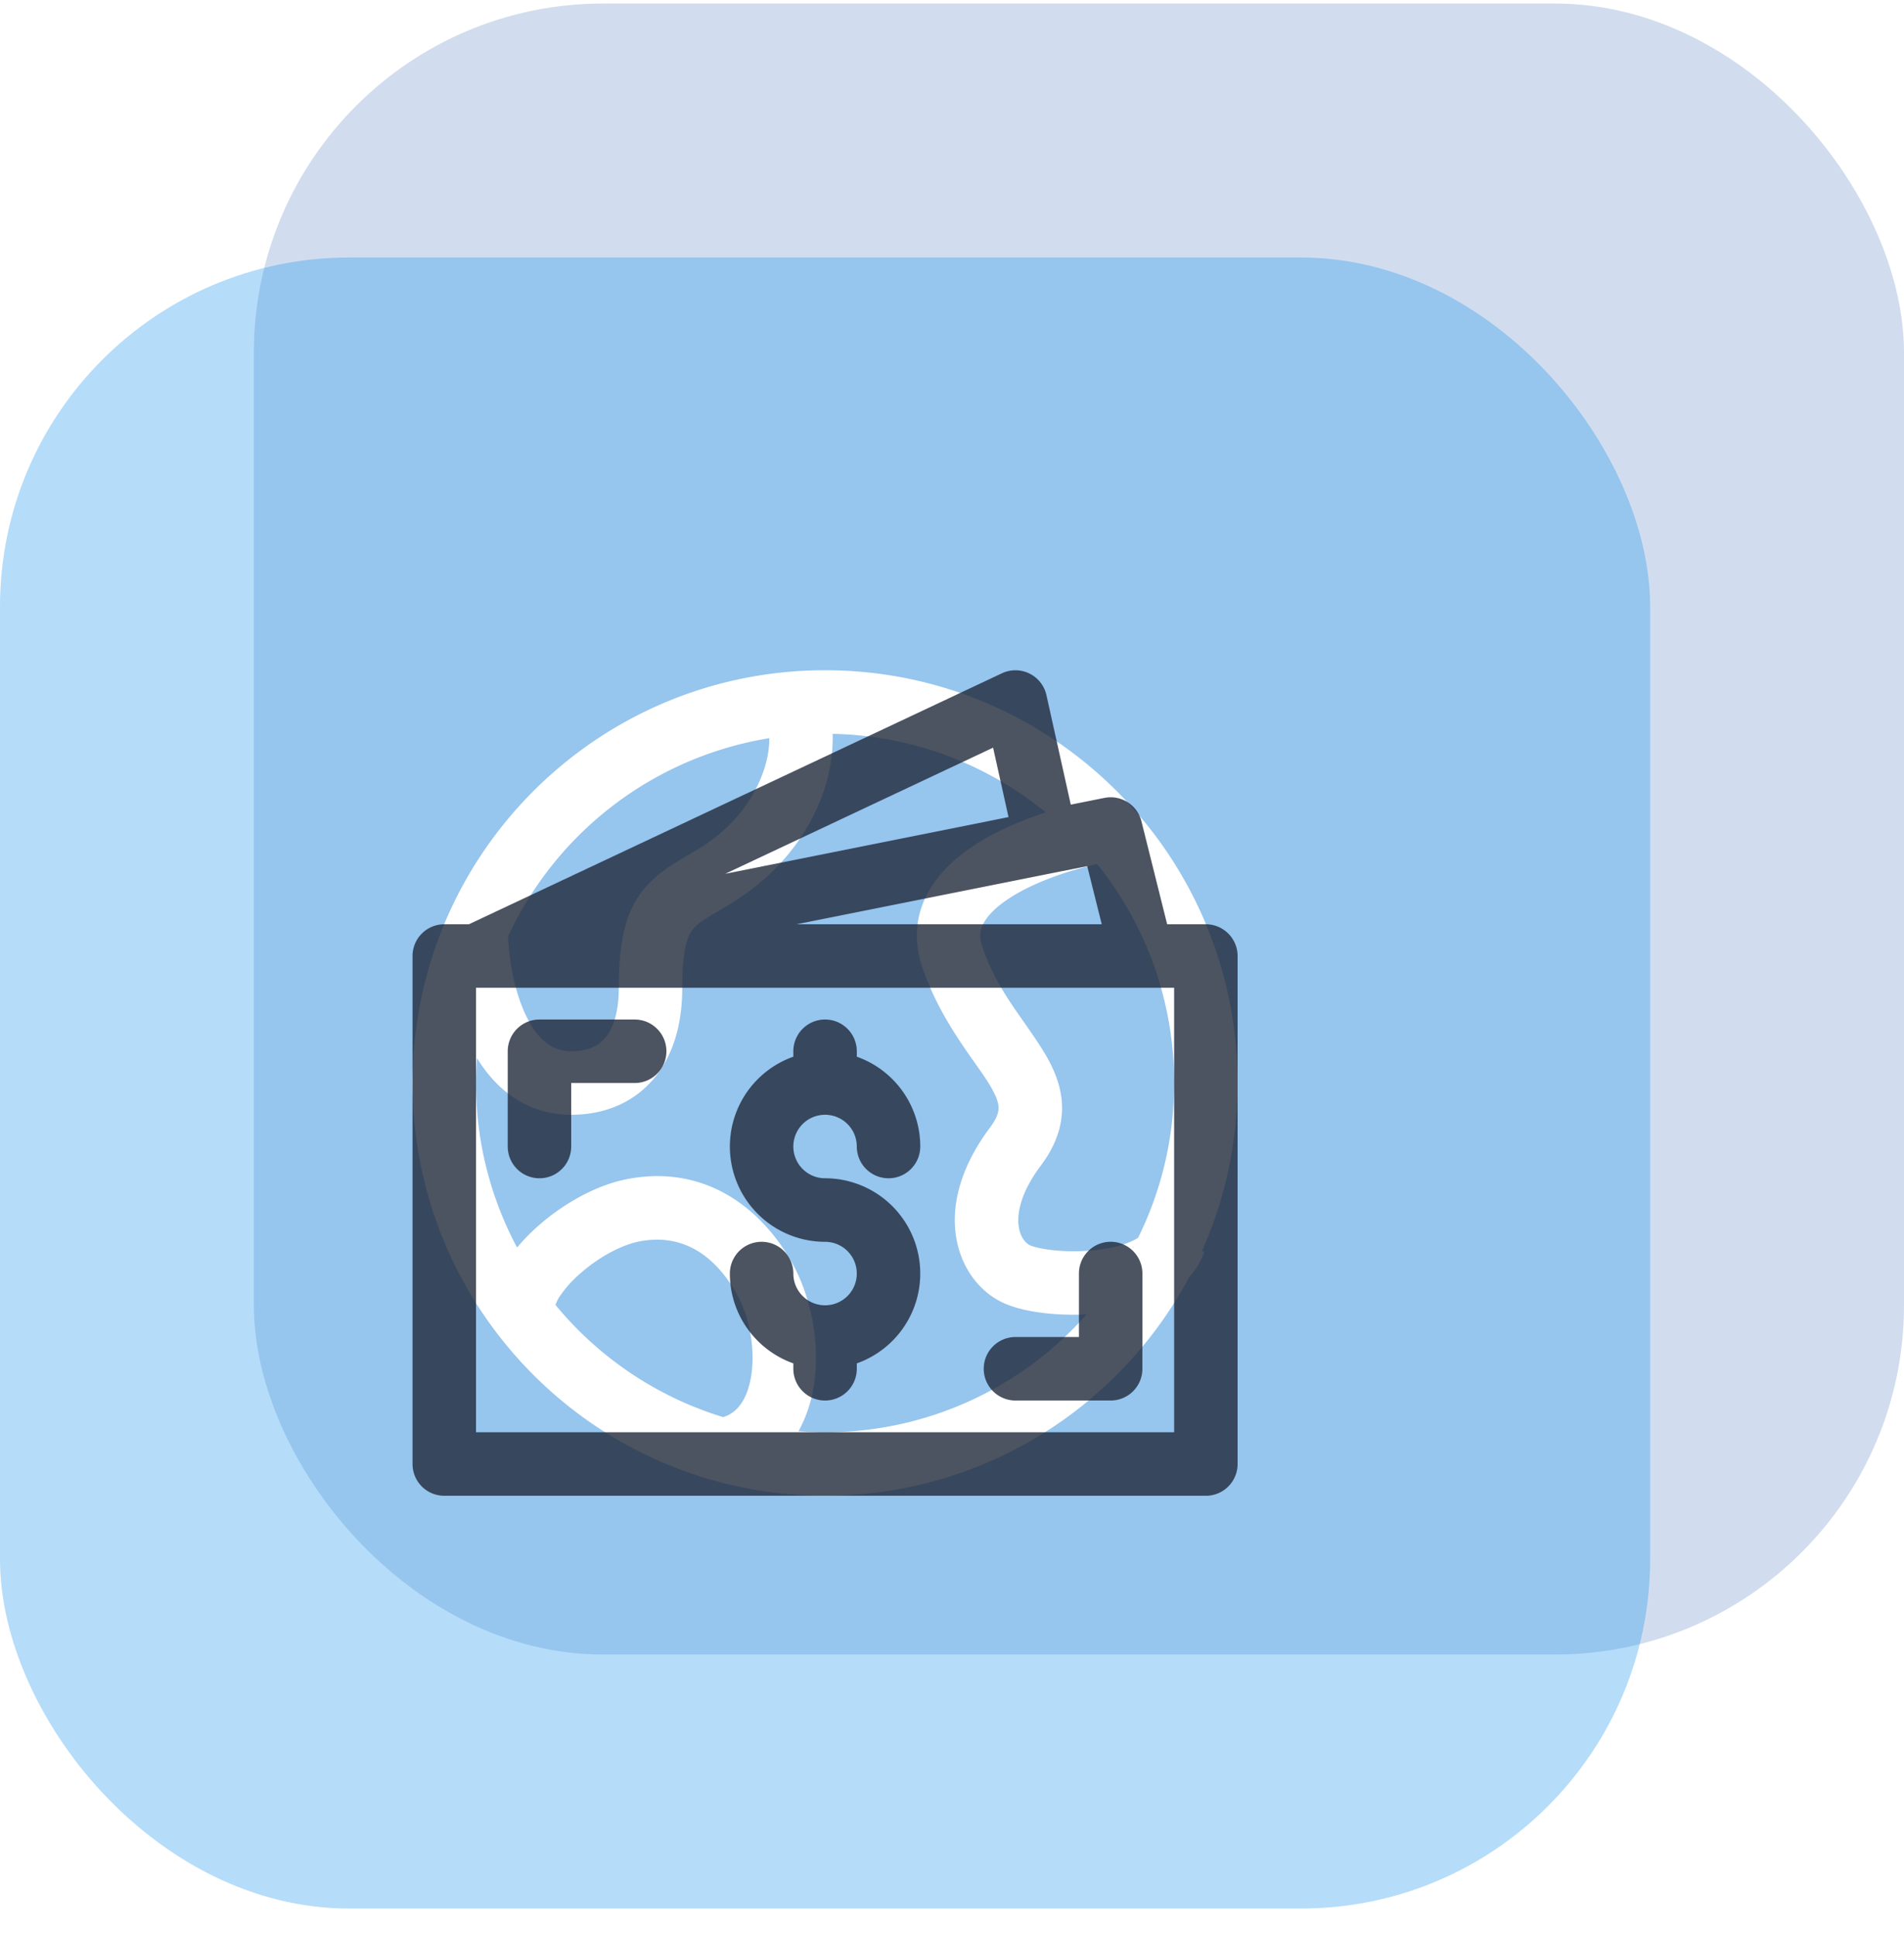 <svg xmlns="http://www.w3.org/2000/svg" width="60" height="61" fill="none"><g filter="url(#a)"><rect width="52" height="52" x="8" y=".111" fill="#D1DDEE" rx="11"/></g><g filter="url(#b)"><rect width="52" height="52" y="8.111" fill="#2096EC" fill-opacity=".33" rx="11"/></g><g filter="url(#c)"><path fill="#fff" fill-rule="evenodd" d="M37.877 39.404A12.954 12.954 0 0 0 39 34.11c0-7.18-5.82-13-13-13s-13 5.82-13 13 5.82 13 13 13c4.97 0 9.29-2.79 11.477-6.89.2-.217.367-.48.472-.793l-.072-.024ZM15 34.11c0-.265.01-.528.028-.789.592.968 1.545 1.79 2.972 1.79.983 0 1.904-.336 2.565-1.092.646-.739.935-1.753.935-2.909 0-1.202.166-1.605.306-1.8.153-.213.355-.333.916-.667l.293-.175c1.443-.867 2.38-2.084 2.855-3.309a5.25 5.25 0 0 0 .37-2.046c2.545.054 4.877.973 6.714 2.474-.685.223-1.394.517-2.018.89-.623.373-1.24.872-1.633 1.53-.416.7-.548 1.53-.252 2.42.435 1.302 1.157 2.326 1.676 3.061.142.201.268.38.37.538.261.407.352.645.368.817.011.121-.003.318-.265.667-.861 1.149-1.202 2.284-1.092 3.291.109.998.664 1.814 1.445 2.204.413.206.963.315 1.482.366.376.037.786.048 1.203.029a10.973 10.973 0 0 1-9.074 3.679 4.457 4.457 0 0 0 .503-1.576c.17-1.298-.123-2.779-.813-3.913-1.07-1.757-2.814-2.867-5.033-2.464-1.047.19-2.082.803-2.841 1.468a6.244 6.244 0 0 0-.685.698A10.953 10.953 0 0 1 15 34.111Zm2.505 6.99a11.013 11.013 0 0 0 5.28 3.533c.424-.12.787-.536.9-1.391.112-.862-.094-1.88-.54-2.612-.746-1.227-1.748-1.757-2.966-1.536-.583.106-1.298.494-1.881 1.005a3.7 3.7 0 0 0-.645.712 1.133 1.133 0 0 0-.148.288Zm-.952-9.162c-.331-.711-.502-1.62-.543-2.438a11.014 11.014 0 0 1 8.233-6.25c.002.332-.063.737-.238 1.186-.317.818-.963 1.683-2.02 2.317a21.78 21.78 0 0 1-.242.142c-.523.305-1.143.666-1.561 1.248-.523.727-.682 1.67-.682 2.967 0 .845-.211 1.33-.44 1.592-.214.244-.543.408-1.06.408-.59 0-1.066-.352-1.447-1.172Zm19.311 7.046a1.439 1.439 0 0 1-.156.088c-.278.136-.672.24-1.137.295a6.422 6.422 0 0 1-1.34.014c-.434-.043-.697-.122-.784-.165-.114-.057-.308-.242-.35-.632-.042-.381.064-1.022.703-1.874.488-.65.724-1.329.657-2.051-.063-.671-.377-1.246-.678-1.714-.17-.263-.343-.511-.516-.758-.496-.705-.983-1.399-1.314-2.393-.104-.31-.06-.539.072-.762.158-.264.466-.553.942-.839.764-.457 1.762-.786 2.608-.979A10.954 10.954 0 0 1 37 34.111c0 1.75-.409 3.405-1.136 4.874Z" clip-rule="evenodd"/></g><path fill="#20293A" fill-opacity=".8" d="M17 32.111a1 1 0 0 0-1 1v3a1 1 0 1 0 2 0v-2h2a1 1 0 1 0 0-2h-3ZM36 43.111a1 1 0 0 1-1 1h-3a1 1 0 1 1 0-2h2v-2a1 1 0 1 1 2 0v3ZM27 33.111a1 1 0 1 0-2 0v.171a3.001 3.001 0 0 0 1 5.83 1 1 0 1 1-1 1 1 1 0 1 0-2 0c0 1.305.835 2.417 2 2.829v.17a1 1 0 1 0 2 0v-.17a3.001 3.001 0 0 0-1-5.83 1 1 0 1 1 1-1 1 1 0 1 0 2 0 3.001 3.001 0 0 0-2-2.829v-.17Z"/><path fill="#20293A" fill-opacity=".8" fill-rule="evenodd" d="M32.44 21.214a1 1 0 0 1 .536.68l.767 3.449 1.06-.212a1 1 0 0 1 1.167.738l.81 3.242H38a1 1 0 0 1 1 1v16a1 1 0 0 1-1 1H14a1 1 0 0 1-1-1v-16a1 1 0 0 1 1-1h.776l16.798-7.905a1 1 0 0 1 .866.008Zm-1.145 2.334.486 2.187-8.928 1.786 8.442-3.973Zm3.424 5.563-.458-1.832L25.1 29.11h9.62ZM15 45.111v-14h22v14H15Z" clip-rule="evenodd"/><defs><filter id="a" width="78" height="78" x="-5" y="-12.889" color-interpolation-filters="sRGB" filterUnits="userSpaceOnUse"><feFlood flood-opacity="0" result="BackgroundImageFix"/><feGaussianBlur in="BackgroundImage" stdDeviation="6.5"/><feComposite in2="SourceAlpha" operator="in" result="effect1_backgroundBlur"/><feBlend in="SourceGraphic" in2="effect1_backgroundBlur" result="shape"/></filter><filter id="b" width="64" height="64" x="-6" y="2.111" color-interpolation-filters="sRGB" filterUnits="userSpaceOnUse"><feFlood flood-opacity="0" result="BackgroundImageFix"/><feGaussianBlur in="BackgroundImage" stdDeviation="3"/><feComposite in2="SourceAlpha" operator="in" result="effect1_backgroundBlur"/><feBlend in="SourceGraphic" in2="effect1_backgroundBlur" result="shape"/></filter><filter id="c" width="48" height="48" x="2" y="10.111" color-interpolation-filters="sRGB" filterUnits="userSpaceOnUse"><feFlood flood-opacity="0" result="BackgroundImageFix"/><feBlend in="SourceGraphic" in2="BackgroundImageFix" result="shape"/><feGaussianBlur result="effect1_foregroundBlur" stdDeviation="5.5"/></filter></defs></svg>